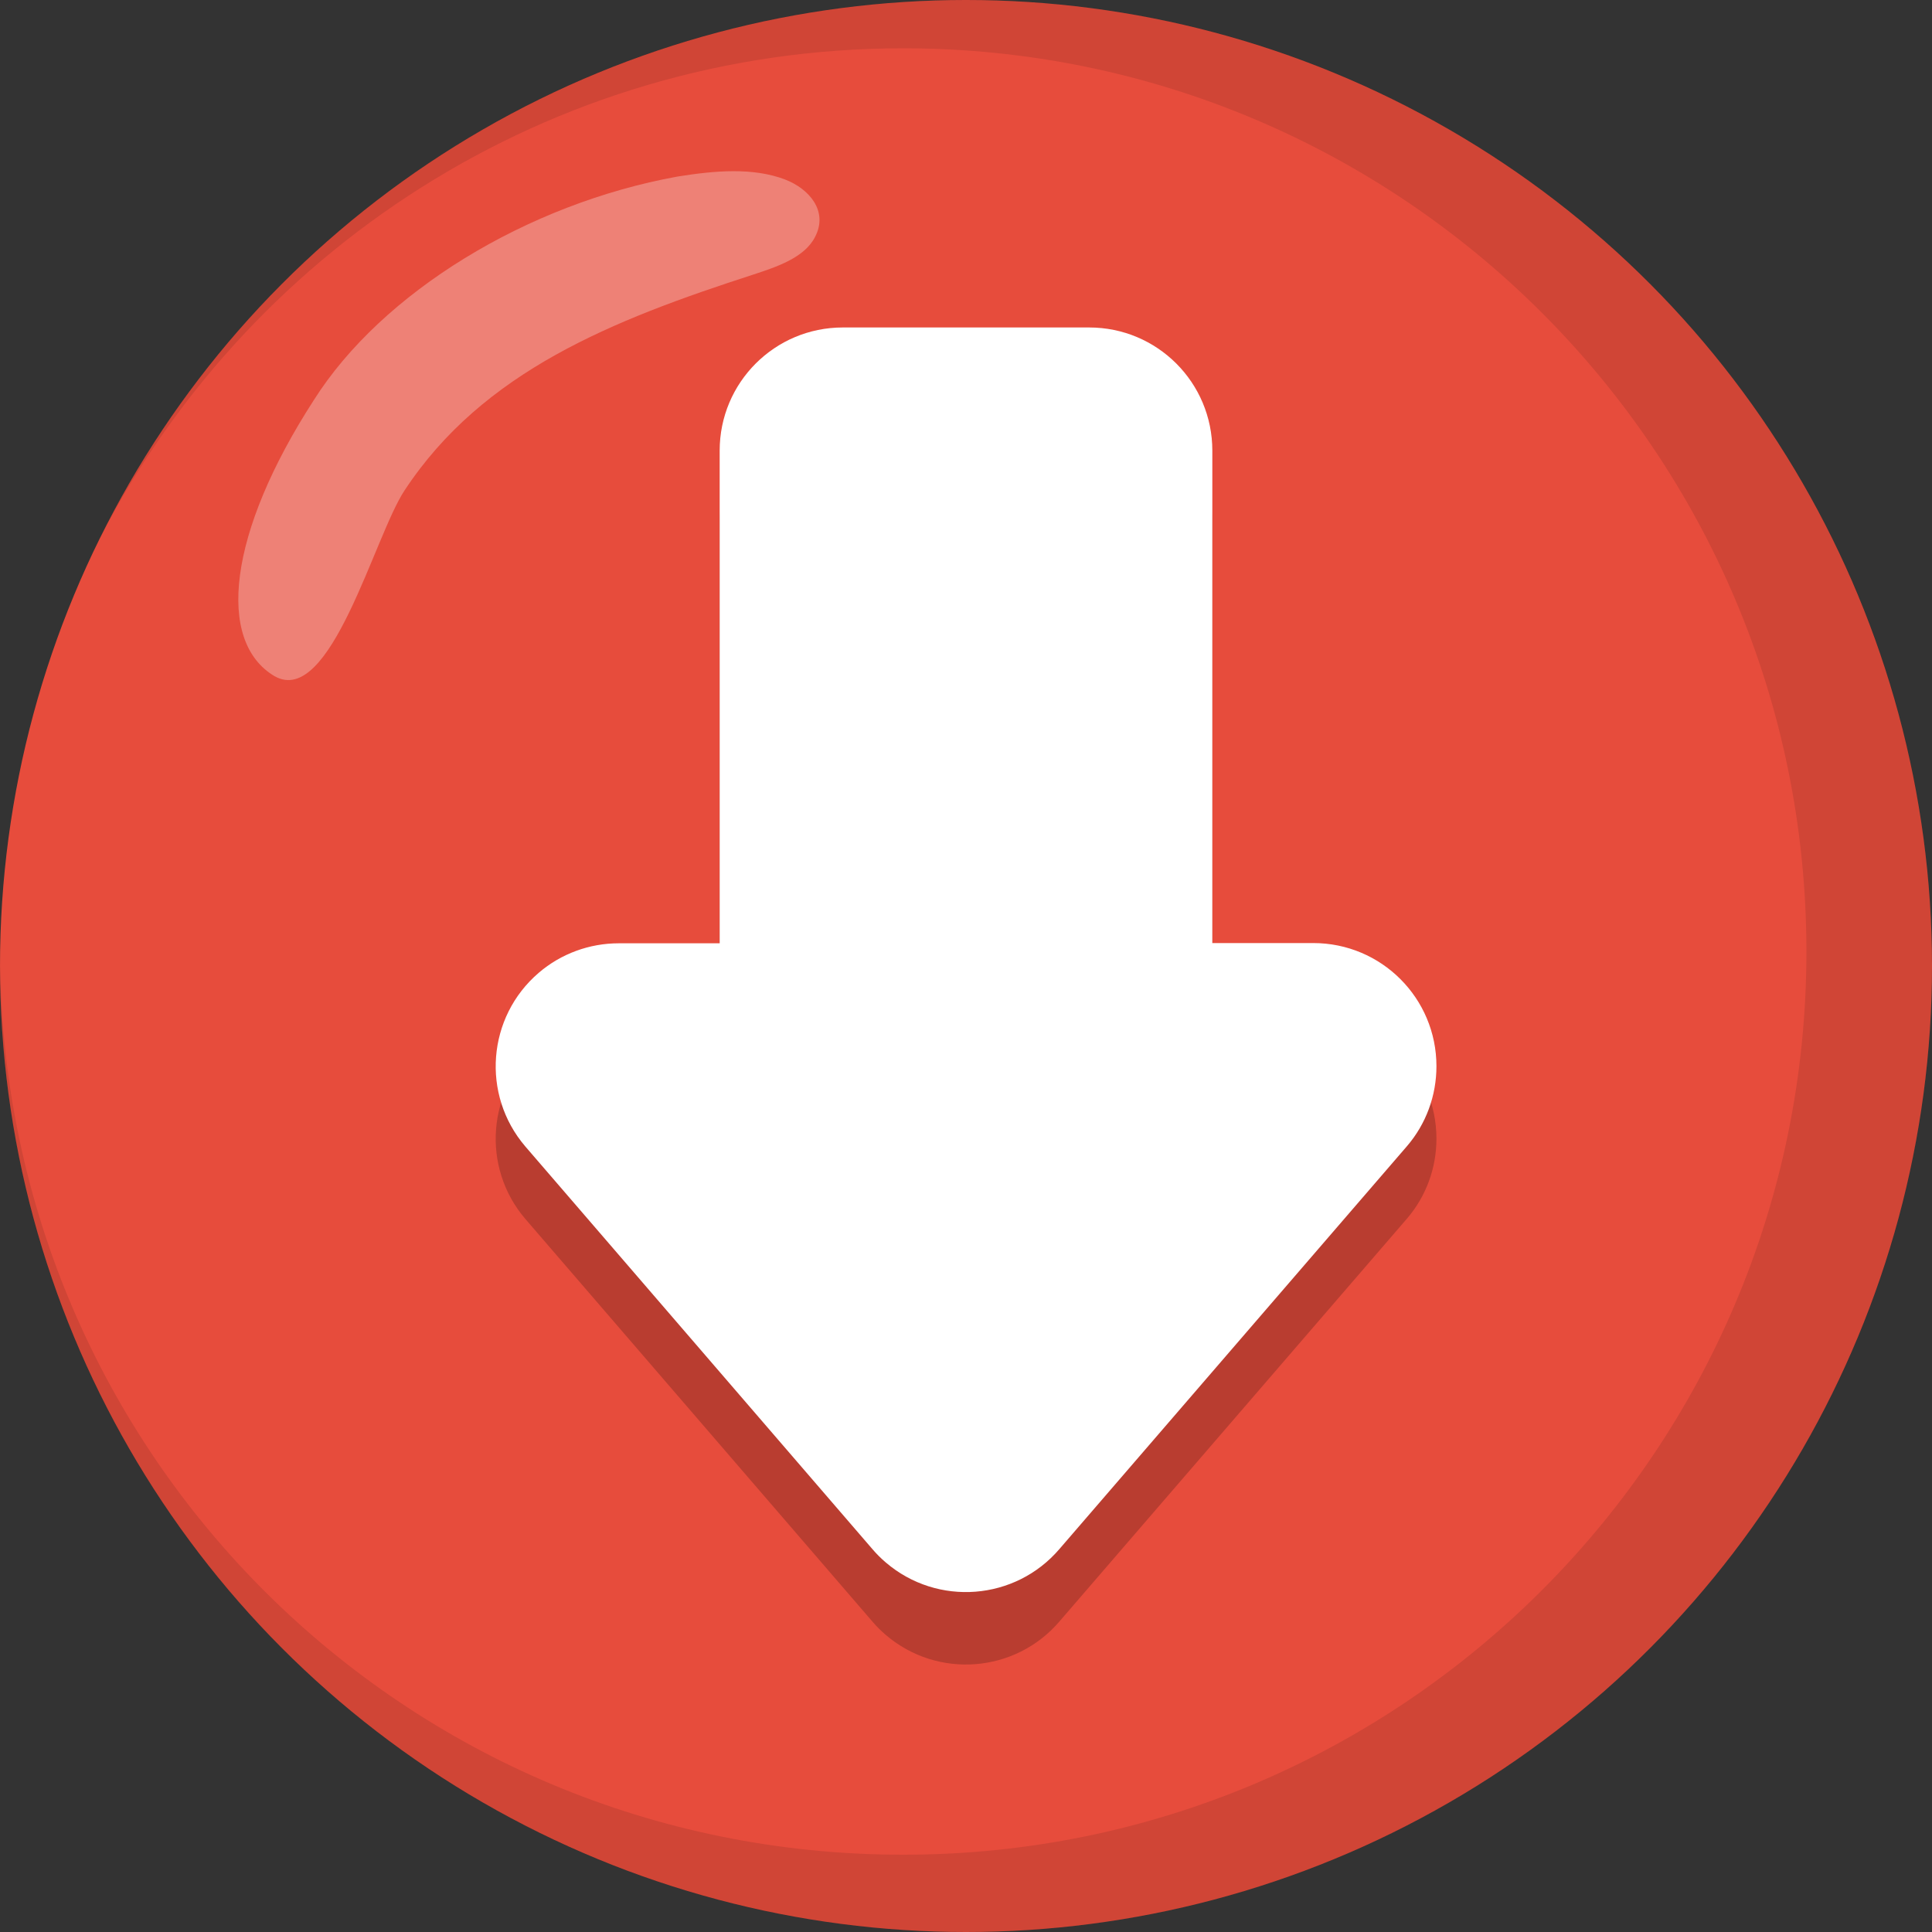 <?xml version="1.0" encoding="UTF-8"?>
<svg id="Icon" xmlns="http://www.w3.org/2000/svg" viewBox="0 0 800 800">
  <rect x="0" y="0" width="800" height="800" fill="#333333" stroke="none"/>
  <defs>
    <style>
      .cls-1 {
        fill: #e74c3c;
      }

      .cls-2, .cls-3 {
        fill: #fff;
      }

      .cls-3 {
        opacity: .3;
      }

      .cls-3, .cls-4 {
        isolation: isolate;
      }

      .cls-4 {
        opacity: .2;
      }

      .cls-5 {
        opacity: .1;
      }
    </style>
  </defs>
  <g id="Circle_backround" data-name="Circle backround">
    <circle id="Bg" class="cls-1" cx="400" cy="400" r="400"/>
    <g id="Inner_Shadow" data-name="Inner Shadow" class="cls-5">
      <path d="m400,0C240.8,0,103.3,93,38.9,227.7,100.1,104.6,227.2,20,374,20c206.6,0,374,167.4,374,374s-167.4,374-374,374S1.6,602.2,0,397v3c0,220.9,179.1,400,400,400s400-179.1,400-400S620.9,0,400,0Z"/>
    </g>
    <path id="inner_glow" data-name="inner glow" class="cls-3" d="m130,165.6c28.1-44.4,88.1-81.2,150.6-92.5,15.6-2.5,31.2-3.8,44.4,1.2,10,3.8,18.1,13.1,12.5,23.8-4.4,8.7-16.2,12.5-25.6,15.6-58.1,18.8-111.9,40-144.4,89.4-12.5,18.8-30.6,90-53.8,76.9-24.3-14.4-19.3-59.4,16.3-114.4h0Z"/>
  </g>
  <g id="Downn">
    <path id="Down_SHadow" data-name="Down SHadow" class="cls-4" d="m298,420.5v-203.9c0-28.2,22.8-51,51-51h102c28.2,0,51,22.8,51,51v203.9h41.8c28.2,0,51,22.8,51,51,0,12.2-4.3,23.9-12.2,33.1l-143.9,166.8c-18.3,21.4-50.5,23.9-71.9,5.6-2-1.7-3.9-3.6-5.6-5.6l-143.7-166.7c-18.3-21.4-15.8-53.6,5.6-71.9,9.2-7.9,21-12.2,33.1-12.2h41.8v-.1Z"/>
    <path id="Down" class="cls-2" d="m298,390.5v-203.9c0-28.2,22.8-51,51-51h102c28.2,0,51,22.8,51,51v203.9h41.8c28.2,0,51,22.8,51,51,0,12.2-4.3,23.9-12.2,33.1l-143.9,166.8c-18.3,21.4-50.5,23.9-71.9,5.6-2-1.7-3.9-3.6-5.6-5.6l-143.7-166.7c-18.3-21.4-15.8-53.6,5.6-71.9,9.2-7.9,21-12.2,33.1-12.2h41.8v-.1Z"/>
  </g>
</svg>